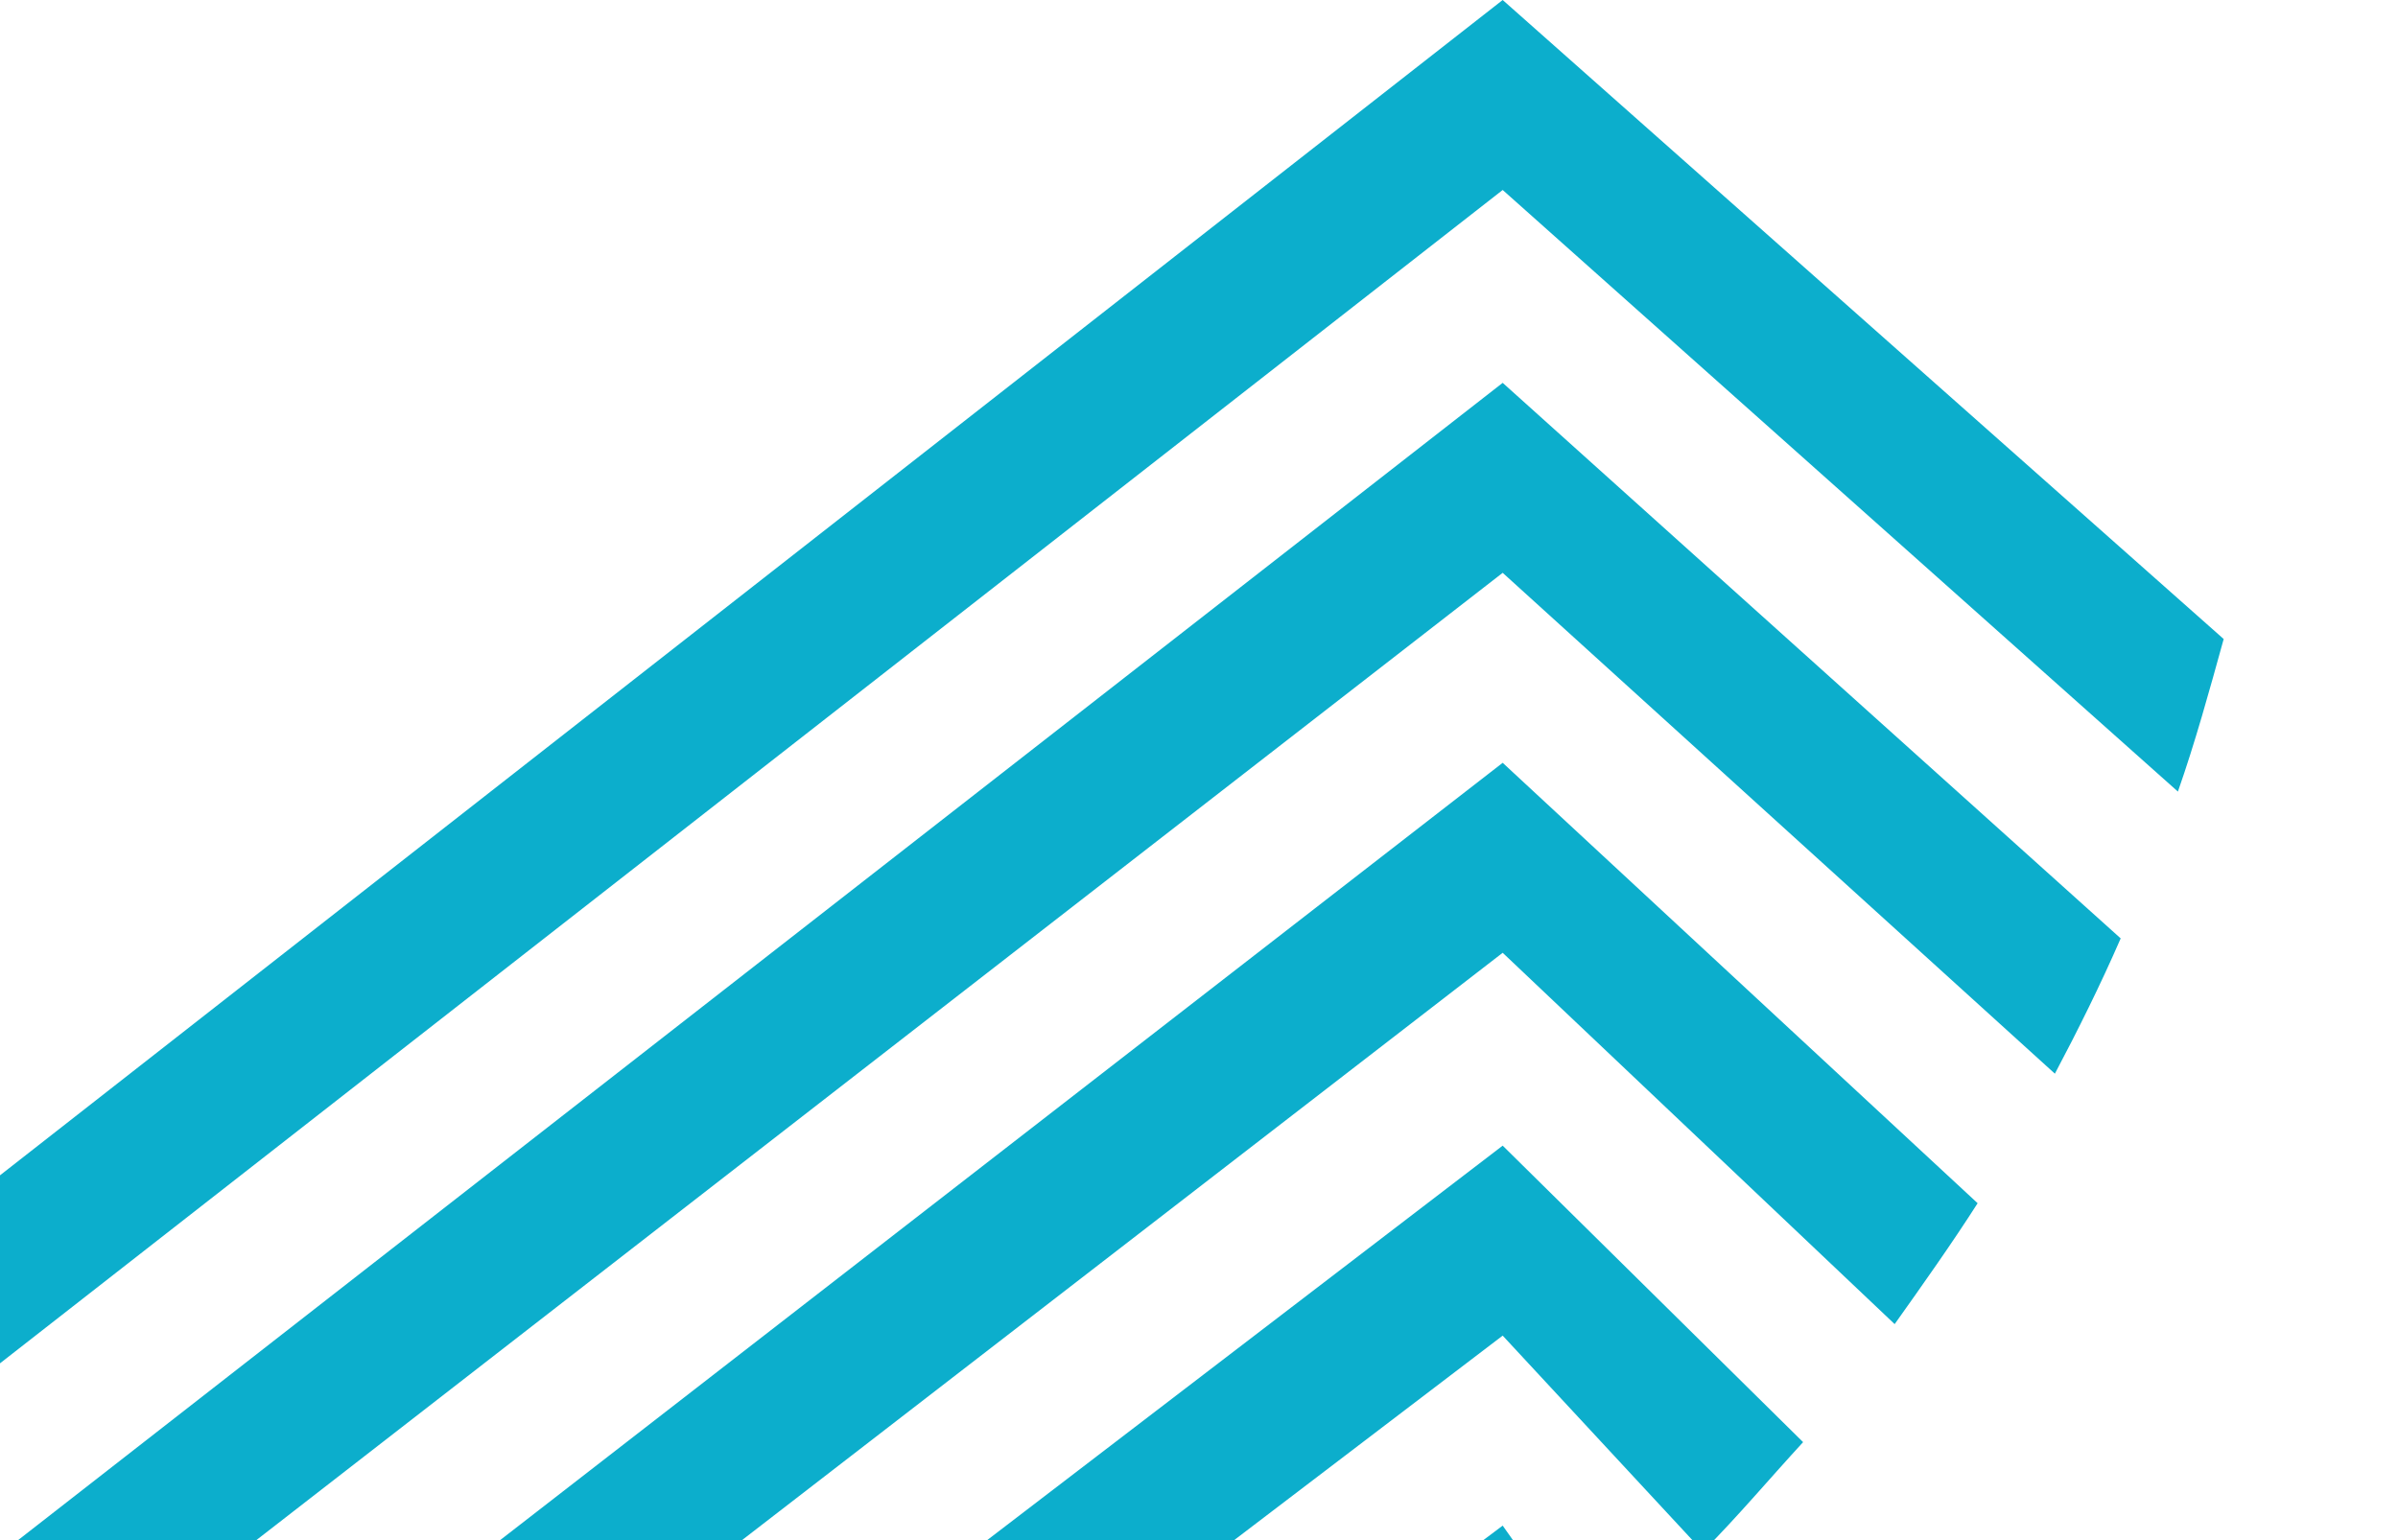 <svg width="1018" height="654" viewBox="0 0 1018 654" fill="none" xmlns="http://www.w3.org/2000/svg">
<g clip-path="url(#clip0_54_427)">
<path d="M254.103 936.328C275.966 952.219 296.615 968.109 318.478 984C446.011 891.101 571.116 804.313 676.786 702.857L637.919 647.851L254.103 936.328ZM150.862 859.319C161.793 867.876 171.51 875.21 182.442 882.544C189.729 887.434 195.802 892.323 203.09 898.435L637.919 567.175L722.942 658.852C737.517 644.184 750.878 628.293 765.453 612.403L637.919 486.499L150.862 859.319ZM50.049 779.866C67.054 793.312 84.058 806.758 99.848 820.204L637.919 404.601L804.32 562.286C816.466 545.173 828.612 528.06 839.544 510.947L637.919 323.926L50.049 779.866ZM-47.119 696.745C-31.329 710.191 -15.539 724.86 0.251 738.306L637.919 243.25L872.338 455.94C882.055 437.605 891.772 418.047 900.274 398.49L637.919 162.574L-47.119 696.745ZM-137 606.291C-124.854 620.959 -110.279 635.628 -94.489 652.741L637.919 80.676L924.566 336.149C931.854 315.369 937.927 293.366 944 271.364L637.919 0L-137 606.291Z" fill="#0CAECC"/>
</g>
<defs>
<clipPath id="clip0_54_427">
<rect width="1018" height="654" fill="white"/>
</clipPath>
</defs>
</svg>

